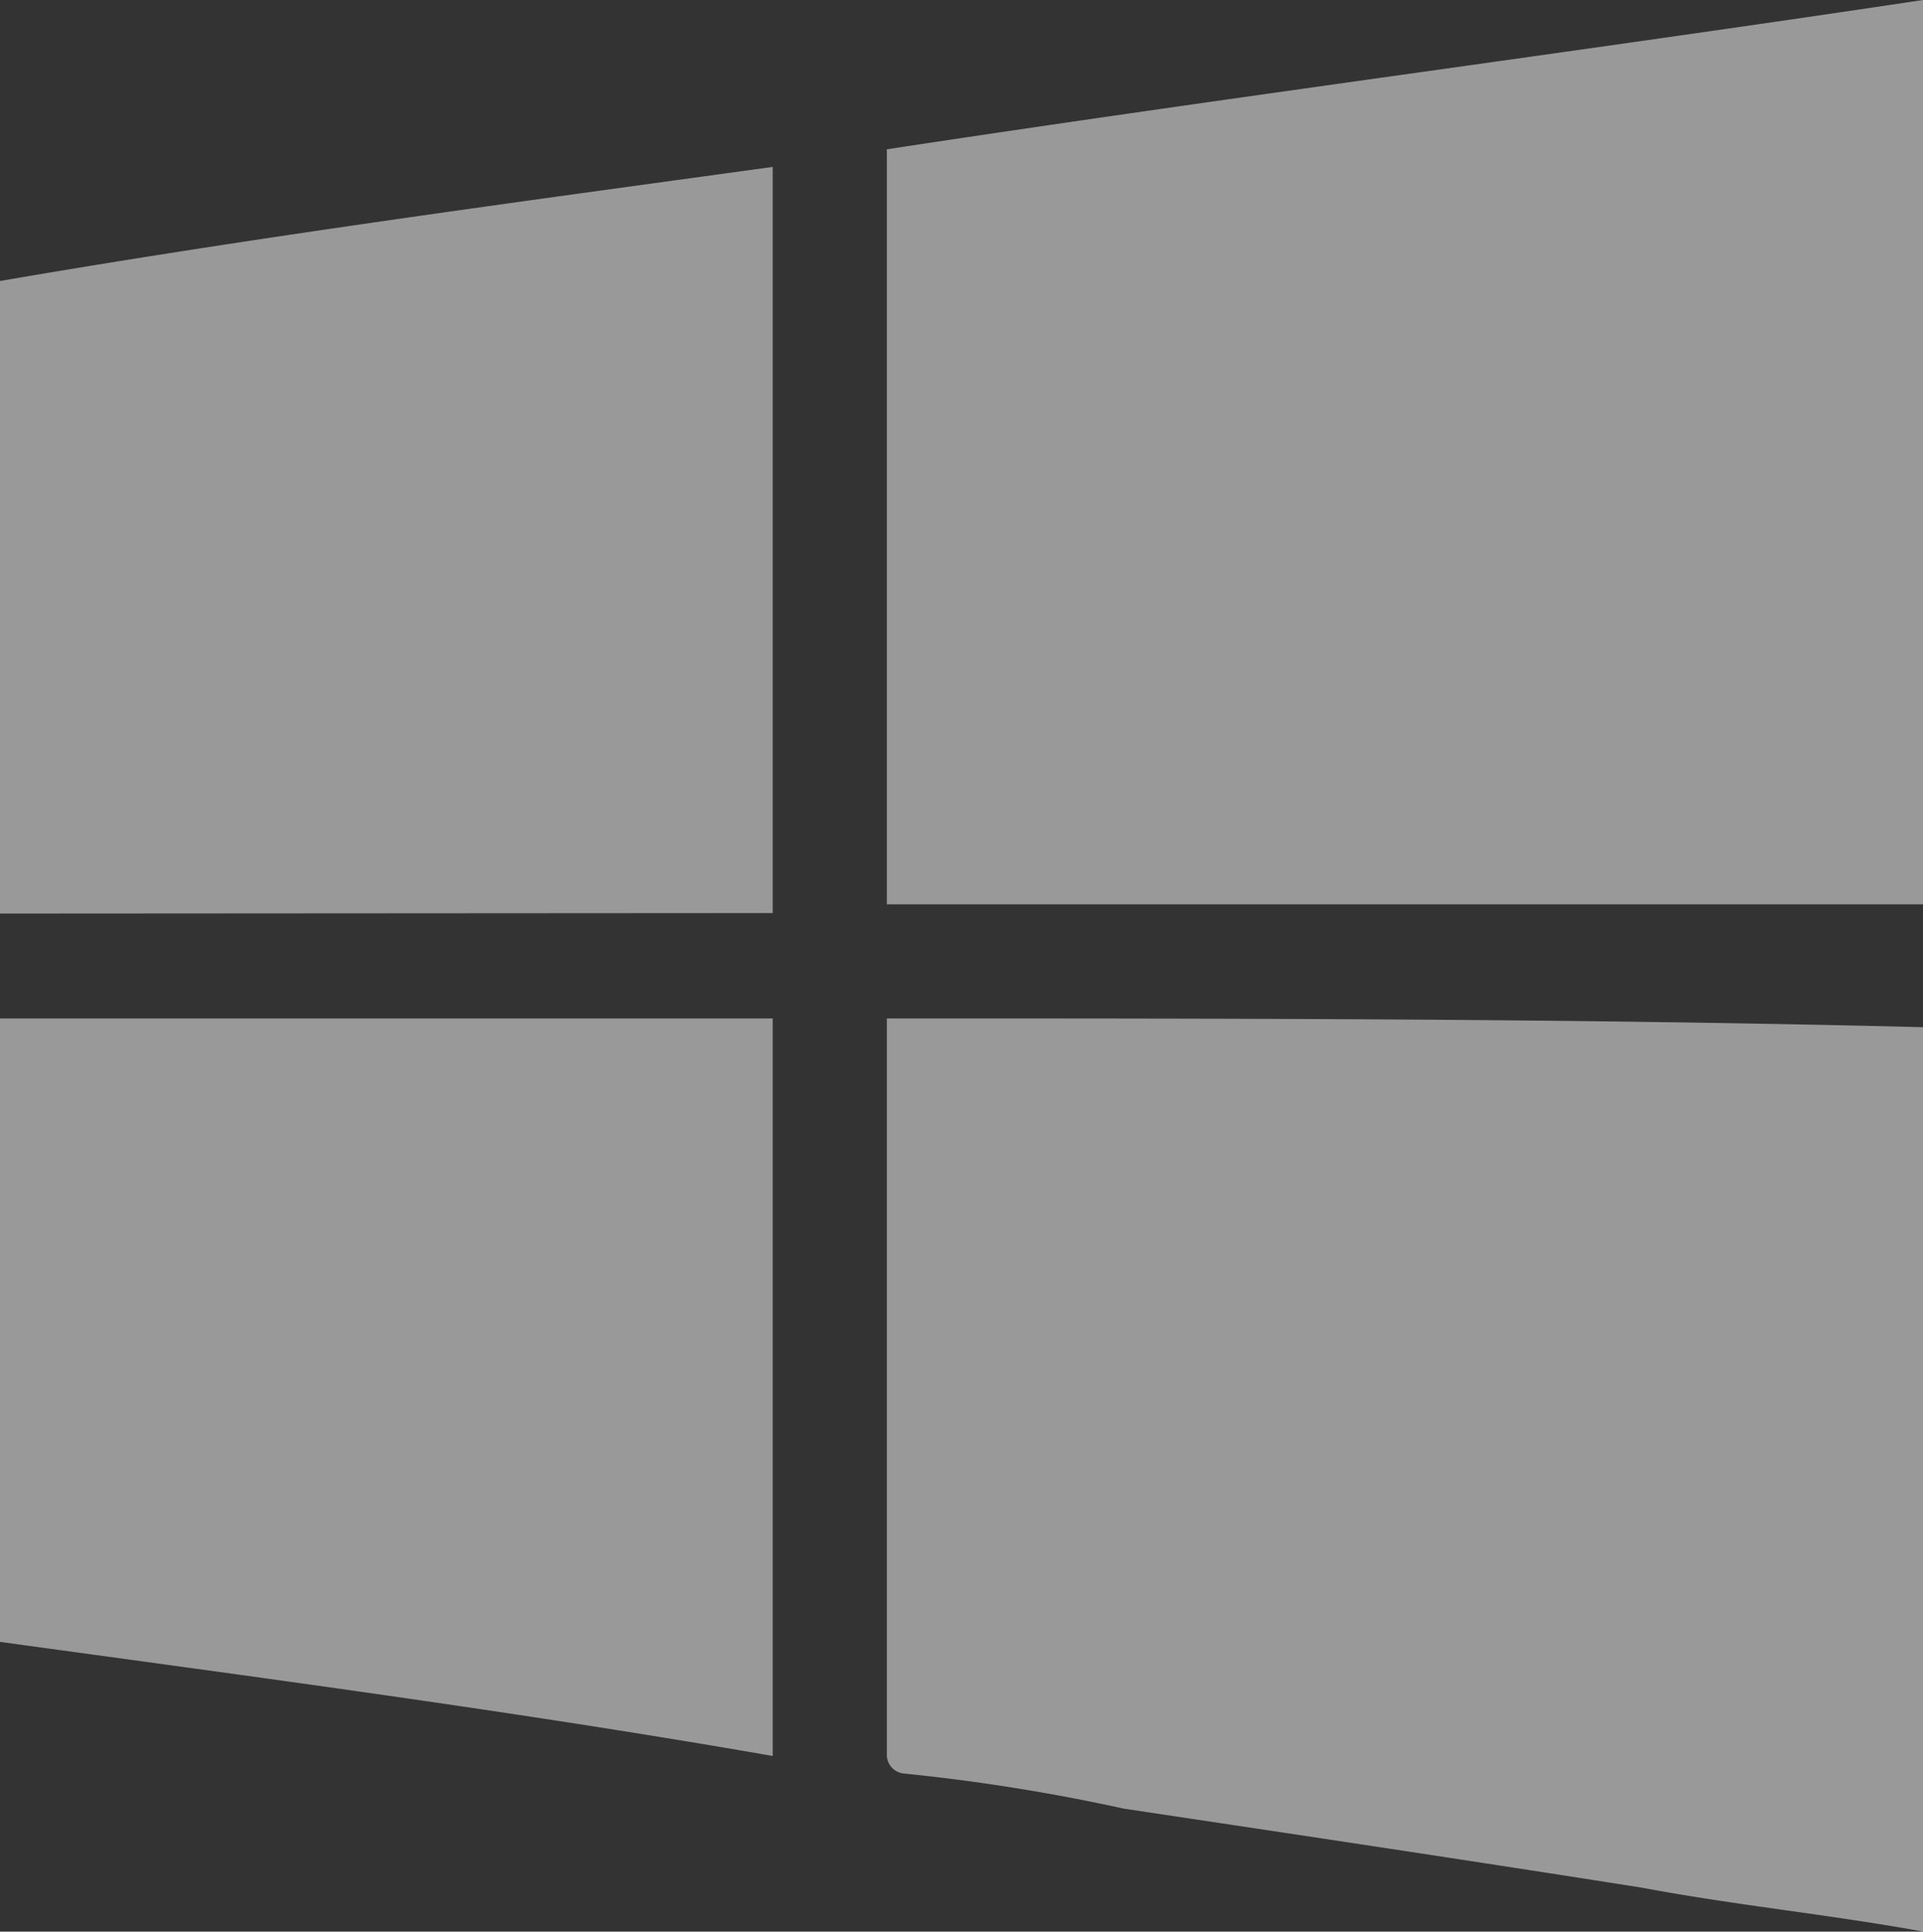 <svg xmlns="http://www.w3.org/2000/svg" viewBox="0 0 15.84 15.913">
  <rect x="0" y="0" width="15.84" height="15.913" fill="#333333" stroke="none"/>
  <defs>
    <style>
      .cls-1 {
        fill: #fff;
        opacity: 0.5;
      }
    </style>
  </defs>
  <path id="windows" class="cls-1" d="M13.525,15.551c-1.374-.217-2.821-.434-4.267-.651a15.824,15.824,0,0,0-1.808-.289.156.156,0,0,1-.145-.145V8.39c2.821,0,5.642,0,8.535.072v7.45C15.044,15.768,14.321,15.7,13.525,15.551ZM0,13.526V8.39H6.365v6.076C4.267,14.1,2.1,13.815,0,13.526Zm0-6V2.315c2.1-.362,4.267-.651,6.365-.94V7.522ZM7.305,7.45V1.23C10.126.8,12.947.434,15.84,0V7.45Z"/>
</svg>
